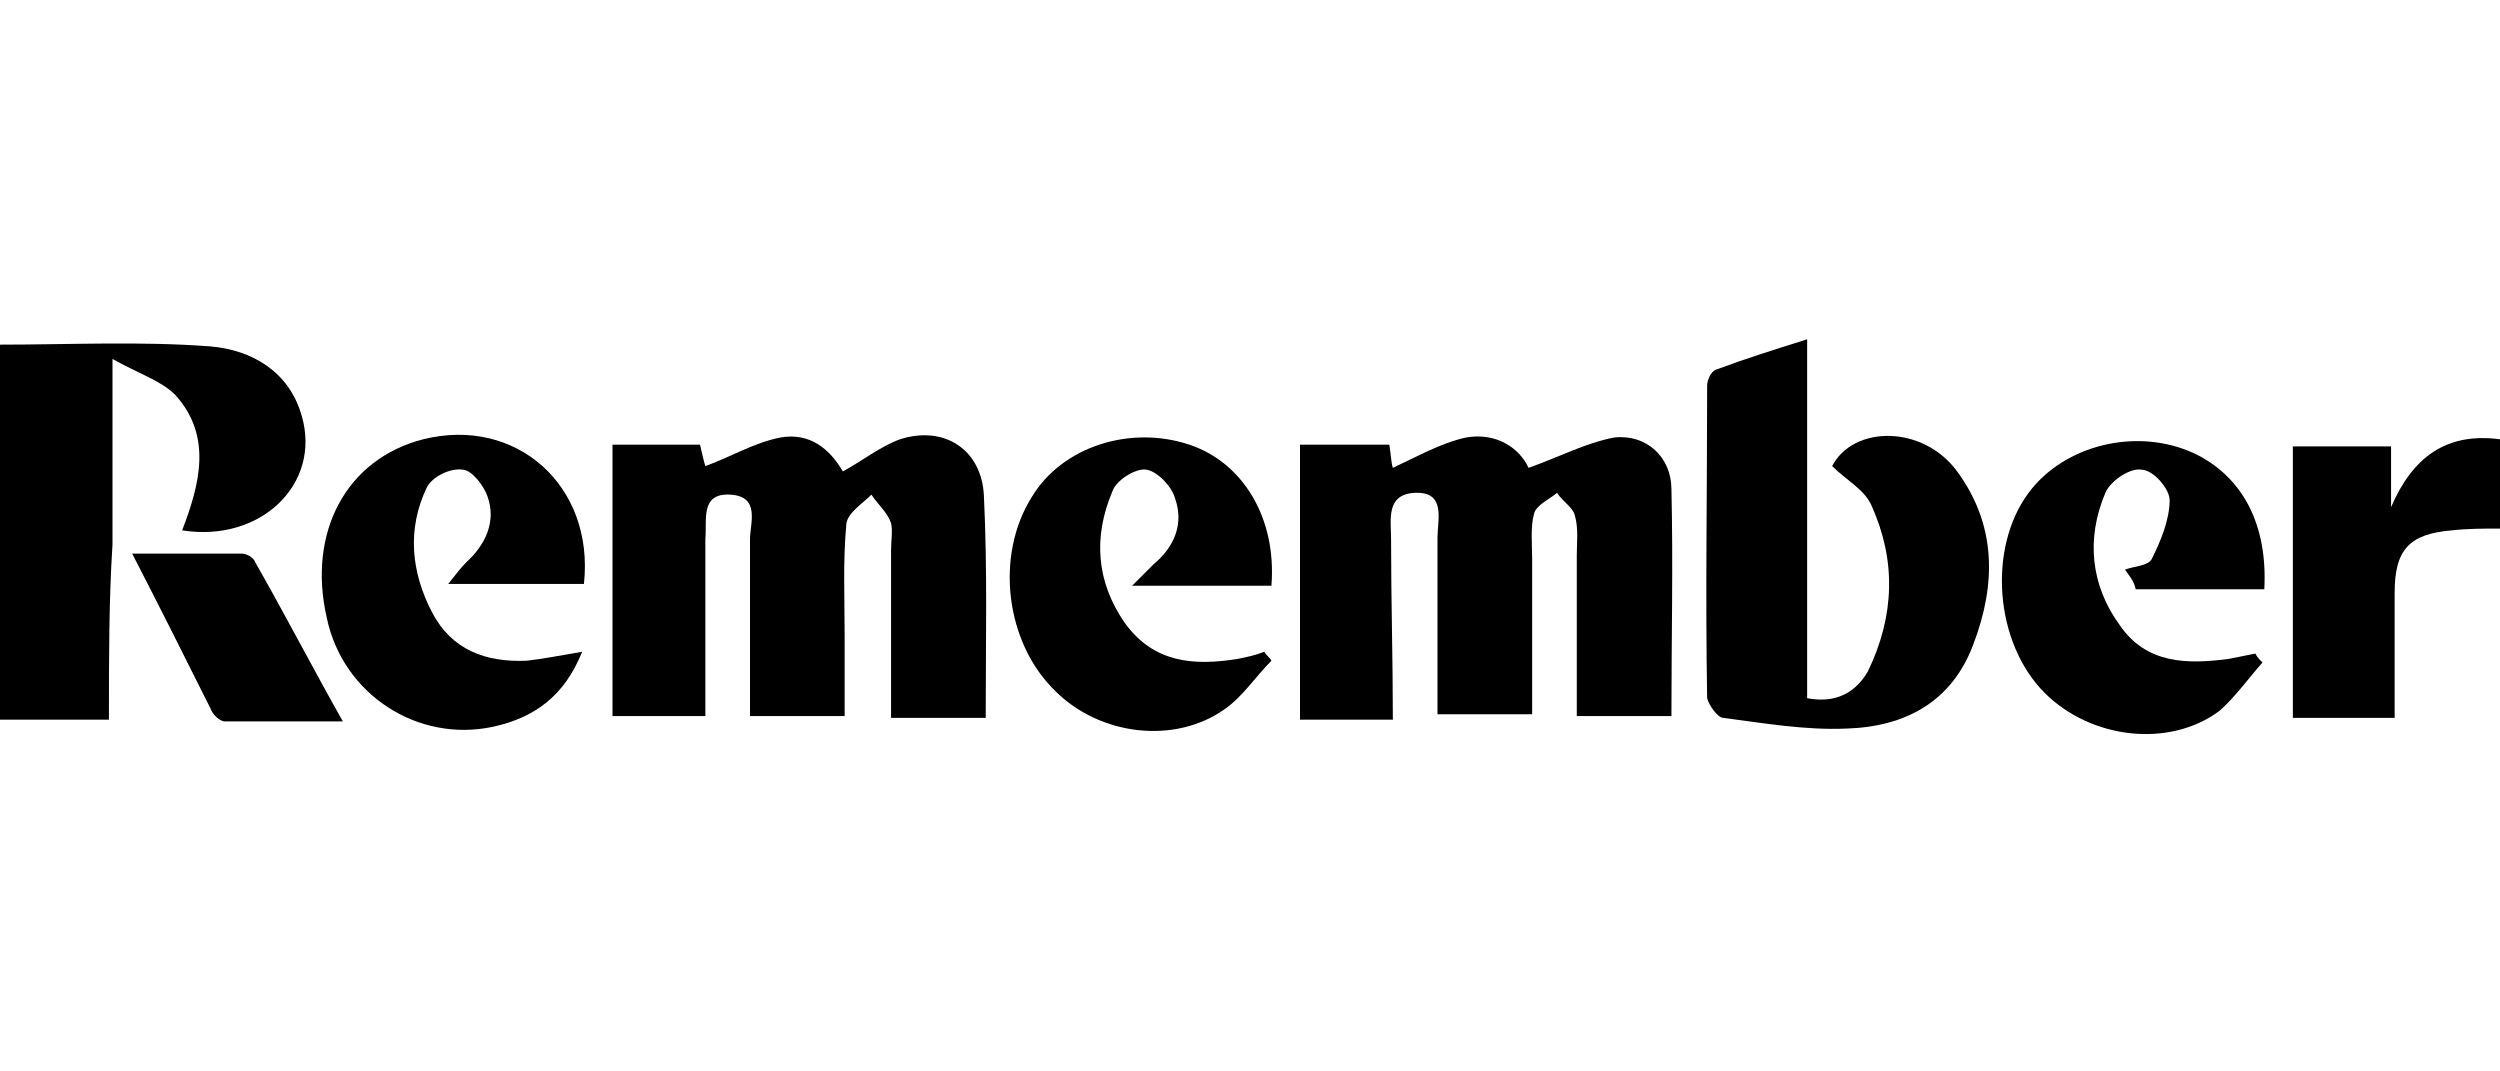 <?xml version="1.0" encoding="utf-8"?>
<!-- Generator: Adobe Illustrator 28.0.0, SVG Export Plug-In . SVG Version: 6.00 Build 0)  -->
<svg version="1.1" id="Layer_1" xmlns="http://www.w3.org/2000/svg" xmlns:xlink="http://www.w3.org/1999/xlink" x="0px" y="0px"
	 viewBox="0 0 140 60" style="enable-background:new 0 0 140 60;" xml:space="preserve">
<path d="M140,29.6c-0.9,0-1.8,0-2.7,0.1c-2.4,0.2-3.2,1.1-3.2,3.5c0,2.3,0,4.6,0,7h-5.7V25h5.5v3.4c1.2-2.8,3.1-4.2,6.1-3.8V29.6z"
	/>
<path d="M55.2,40.2h-5.3v-9.4c0-0.5,0.1-1.1,0-1.5c-0.2-0.6-0.7-1-1.1-1.6c-0.5,0.5-1.3,1-1.4,1.6c-0.2,2.1-0.1,4.2-0.1,6.3v4.5H42
	c0-3.4,0-6.6,0-9.9c0-0.9,0.6-2.4-1.1-2.5c-1.7-0.1-1.3,1.4-1.4,2.5c0,3.3,0,6.5,0,9.9h-5.2V24.9h4.9c0.1,0.4,0.2,0.9,0.3,1.2
	c1.4-0.5,2.7-1.3,4.2-1.6c1.7-0.3,2.8,0.7,3.5,1.9c1.1-0.6,2.1-1.4,3.2-1.8c2.5-0.8,4.6,0.6,4.7,3.2C55.3,31.9,55.2,36,55.2,40.2z"
	/>
<path d="M78,40.3h-5.2V24.9h5c0.1,0.6,0.1,1,0.2,1.3c1.3-0.6,2.7-1.4,4.1-1.7c1.7-0.3,3,0.6,3.5,1.7c1.7-0.6,3.2-1.4,4.8-1.7
	c1.8-0.2,3.2,1.1,3.2,2.9c0.1,4.2,0,8.4,0,12.7h-5.3v-9c0-0.7,0.1-1.5-0.1-2.2c-0.1-0.5-0.7-0.8-1-1.3c-0.5,0.4-1.2,0.7-1.3,1.2
	c-0.2,0.7-0.1,1.7-0.1,2.5v8.7h-5.3c0-3.3,0-6.6,0-9.9c0-1,0.5-2.6-1.3-2.5c-1.6,0.1-1.3,1.5-1.3,2.6C77.9,33.6,78,36.9,78,40.3z"/>
<path d="M101.2,19v20.1c1.6,0.3,2.7-0.3,3.4-1.5c1.5-3.1,1.6-6.2,0.2-9.3c-0.4-0.9-1.4-1.4-2.2-2.2c1.2-2.3,5.1-2.3,7,0.3
	c2.2,3,2.2,6.3,0.9,9.7c-1.2,3.2-3.8,4.6-7.1,4.7c-2.3,0.1-4.6-0.3-6.9-0.6c-0.3,0-0.8-0.7-0.9-1.1c-0.1-5.8,0-11.7,0-17.5
	c0-0.3,0.2-0.8,0.5-0.9C97.7,20.1,99.3,19.6,101.2,19z"/>
<path d="M6.1,40.3H0v-21c3.9,0,7.9-0.2,11.8,0.1c2.3,0.2,4.4,1.4,5.1,3.9c1.1,3.8-2.3,7.1-6.7,6.4c1-2.6,1.7-5.3-0.4-7.6
	c-0.8-0.8-2.1-1.2-3.5-2v10.4C6.1,33.6,6.1,36.8,6.1,40.3z"/>
<path d="M71.2,32.8h-7.8c0.6-0.6,0.9-0.9,1.2-1.2c1.2-1,1.7-2.3,1.2-3.7c-0.2-0.7-1-1.5-1.6-1.6s-1.7,0.6-1.9,1.2
	c-1.1,2.6-0.9,5.1,0.7,7.4c1.6,2.2,3.8,2.4,6.3,2c0.5-0.1,1-0.2,1.5-0.4c0.1,0.2,0.3,0.3,0.4,0.5c-0.9,0.9-1.6,2-2.6,2.7
	c-2.8,2-7,1.5-9.5-1c-2.8-2.7-3.4-7.6-1.3-10.9c1.7-2.8,5.5-4,8.8-2.9C69.6,25.9,71.5,29,71.2,32.8z"/>
<path d="M32.6,36.5c-1,2.5-2.7,3.7-5,4.2c-4.2,0.9-8.4-1.8-9.3-6.1c-1.1-4.8,1.1-8.9,5.4-10c5.2-1.3,9.6,2.6,9,8.1h-7.6
	c0.4-0.5,0.7-0.9,1-1.2c1.1-1,1.7-2.3,1.2-3.7c-0.2-0.6-0.9-1.5-1.4-1.5c-0.7-0.1-1.7,0.4-2,1c-1.1,2.3-0.9,4.7,0.3,7
	c1.1,2.1,3,2.8,5.3,2.7C30.4,36.9,31.4,36.7,32.6,36.5z"/>
<path d="M119,31.9c0.5-0.2,1.3-0.2,1.5-0.6c0.5-1,1-2.2,1-3.3c0-0.6-0.9-1.7-1.6-1.7c-0.6-0.1-1.7,0.6-2,1.3
	c-1.1,2.6-0.8,5.2,0.8,7.4c1.5,2.2,3.8,2.2,6.1,1.9c0.5-0.1,1-0.2,1.5-0.3c0.1,0.2,0.2,0.3,0.4,0.5c-0.8,0.9-1.5,1.9-2.4,2.7
	c-2.8,2.1-7.2,1.6-9.8-1c-2.8-2.8-3.2-8.1-0.9-11.2c2-2.7,6.1-3.7,9.3-2.2c2.7,1.3,4.1,4,3.9,7.6h-7.2
	C119.5,32.5,119.2,32.2,119,31.9z"/>
<path d="M7.4,31c2.3,0,4.2,0,6.1,0c0.3,0,0.7,0.2,0.8,0.5c1.6,2.8,3.1,5.7,4.9,8.9c-2.4,0-4.5,0-6.6,0c-0.3,0-0.7-0.4-0.8-0.7
	C10.4,36.9,9,34.1,7.4,31z"/>
</svg>
